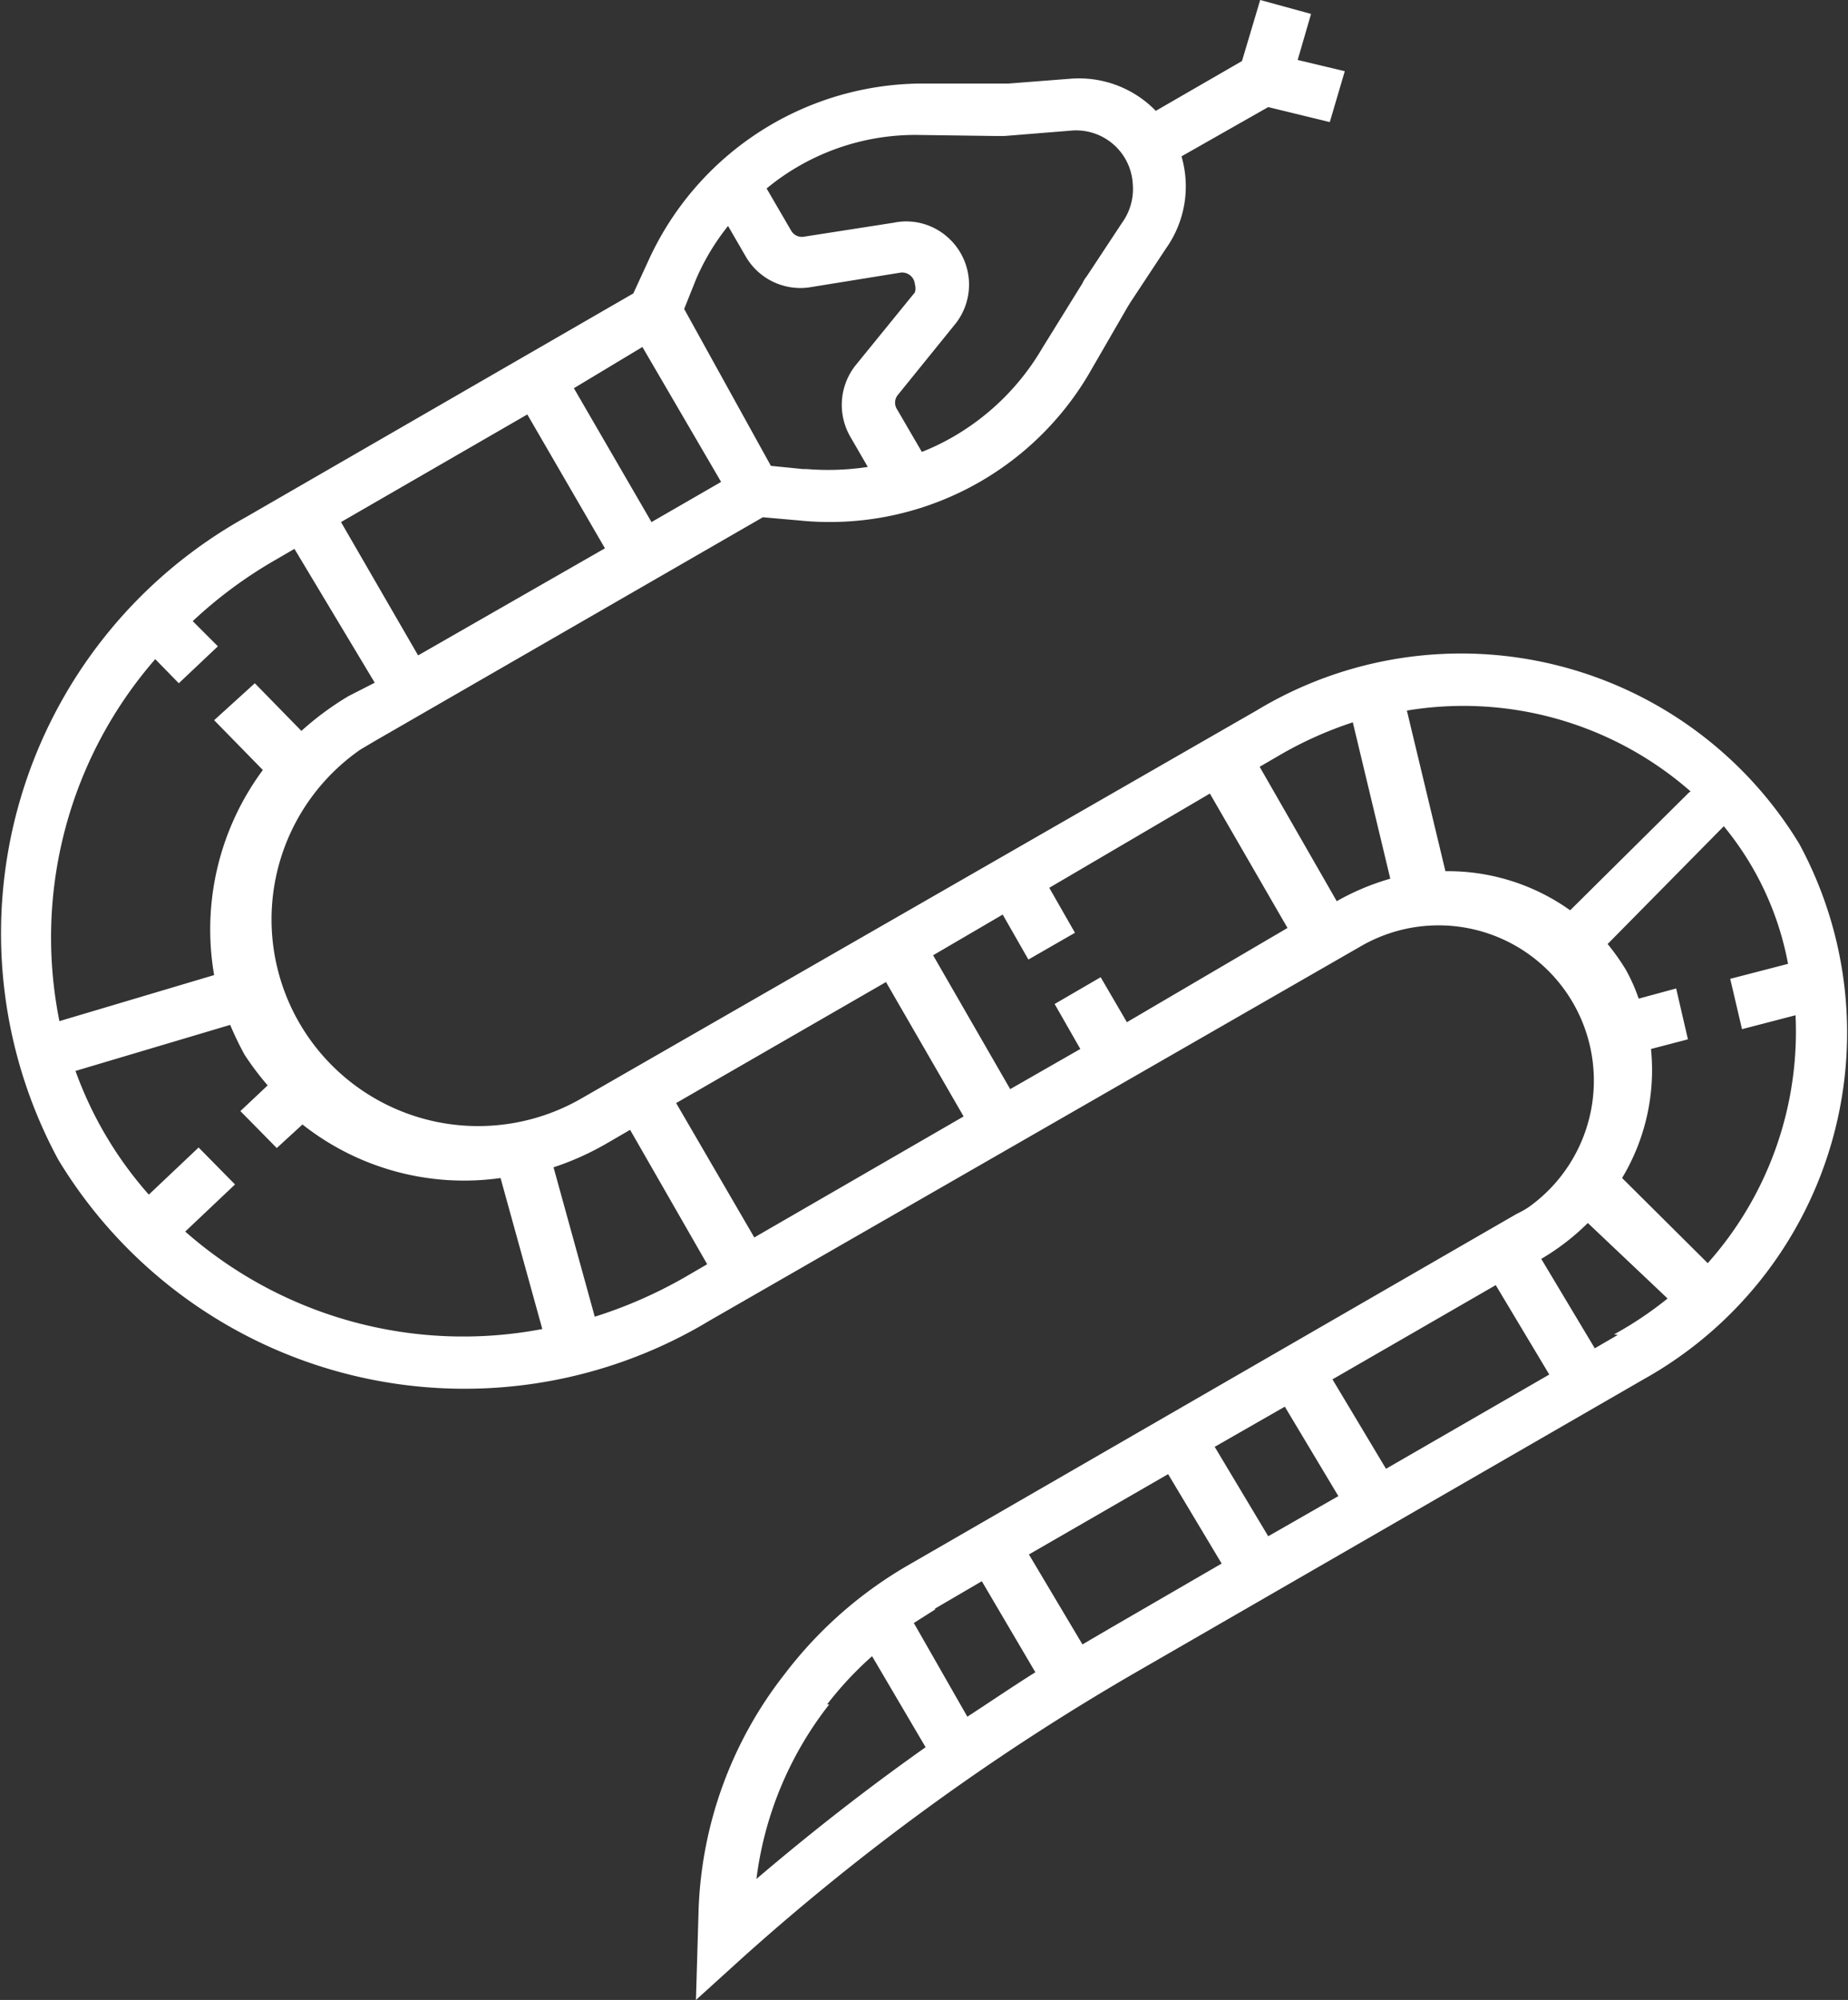 <svg id="Layer_1" data-name="Layer 1" xmlns="http://www.w3.org/2000/svg" viewBox="0 0 34.52 37.35"><rect x="0" y="0" width="34.52" height="37.35" fill="#333333" stroke="none"/><defs><style>.cls-1{fill:#fff;}</style></defs><title>snake</title><path id="Path_12" data-name="Path 12" class="cls-1" d="M18.7,1.56H17.22a5.64,5.64,0,0,0-5.1,3.29l-.29.63L4.59,9.66a8.89,8.89,0,0,0-3.5,12,8.87,8.87,0,0,0,12.17,3l12.18-7a2.9,2.9,0,0,1,3.12,4.88,1.71,1.71,0,0,1-.23.13L17,29.21a7.8,7.8,0,0,0-2.34,2.05,7.55,7.55,0,0,0-1.61,4.39L13,37.35l.86-.78a43.86,43.86,0,0,1,7.36-5.34l9.48-5.47a7.41,7.41,0,0,0,2.91-10,7.39,7.39,0,0,0-10.14-2.49L10.85,20.52A3.86,3.86,0,0,1,6.73,14L7,13.84l7.25-4.18.68.06A5.62,5.62,0,0,0,20.33,7l.74-1.28.05-.08.66-1a2,2,0,0,0,.29-1.72L23.69,2l1.15.28.28-.95-.88-.21.25-.86L23.54,0,23.2,1.14l-1.61.93A2,2,0,0,0,20,1.47l-1.16.09ZM12,6.48,13.47,9l-1.3.75-1.45-2.5ZM9.85,7.74l1.45,2.5-3.49,2L6.37,9.75Zm1.49,13.61.43-.25,1.44,2.51-.43.25a8.54,8.54,0,0,1-1.67.73l-.77-2.79A5.28,5.28,0,0,0,11.34,21.35Zm8.26-4.77,3-1.76,1.45,2.51-3,1.76-.49-.84-.86.5.48.84-1.31.75-1.44-2.5,1.3-.76.48.84.87-.5Zm5.67-3.09.7,2.92a4.56,4.56,0,0,0-1,.42l-1.44-2.51.43-.25A7.14,7.14,0,0,1,25.27,13.49ZM18,20.85l-3.91,2.26L12.63,20.6l3.92-2.26Zm12.22,4.08-.43.25-1-1.67a4.38,4.38,0,0,0,.87-.67l1.49,1.41a6.8,6.8,0,0,1-1,.67ZM27.94,24l1,1.67-3.05,1.76-1-1.67ZM24,26.27l1,1.67-1.31.75-1-1.67Zm-2.18,1.26,1,1.67-2.07,1.2-.53.31-1-1.68Zm-4.37,2.52.89-.52,1,1.7c-.43.27-.84.55-1.27.83l-1-1.75.41-.26Zm-2,1.78a6.49,6.49,0,0,1,.84-.9l1,1.7c-1.09.77-2.14,1.59-3.16,2.46a6.61,6.61,0,0,1,1.36-3.26ZM33.4,18l-1.08.28.22.94,1-.26a6.5,6.5,0,0,1-1.64,4.63L30.3,22a3.91,3.91,0,0,0,.54-2.41l.69-.18-.22-.95-.7.19a3.28,3.28,0,0,0-.24-.54,4.14,4.14,0,0,0-.34-.48l2.17-2.2A5.67,5.67,0,0,1,33.4,18Zm-1.85-3.2L29.33,17A3.93,3.93,0,0,0,27,16.27l-.72-3a6.44,6.44,0,0,1,5.3,1.51ZM5,20.27l-.51.48.68.69L5.65,21A4.87,4.87,0,0,0,9.35,22l.78,2.82A7.86,7.86,0,0,1,3.46,23l.93-.88-.68-.69-.93.88A7.12,7.12,0,0,1,1.41,20l2.89-.86a5.77,5.77,0,0,0,.27.56A5.45,5.45,0,0,0,5,20.27ZM4,18.21l-2.89.86A7.91,7.91,0,0,1,2.9,12.31l.44.45.73-.69L3.6,11.6a8.29,8.29,0,0,1,1.47-1.1l.43-.25L7,12.75,6.51,13a5.55,5.55,0,0,0-.88.65l-.87-.89L4,13.45l.91.93A5,5,0,0,0,4,18.21Zm11-9.45-.6-.06L12.78,5.77,13,5.22a4.3,4.3,0,0,1,.6-1l.33.57a1.18,1.18,0,0,0,1.23.57l1.67-.27a.24.24,0,0,1,.26.22.26.26,0,0,1,0,.15L16,6.8a1.19,1.19,0,0,0-.12,1.35l.33.57A4.92,4.92,0,0,1,15.07,8.76Zm3.6-6.22h.16L20,2.44a1.06,1.06,0,0,1,1.16,1,1.08,1.08,0,0,1-.2.72l-.66,1a.57.57,0,0,0-.08.13L19.47,6.5A4.58,4.58,0,0,1,17.8,8.16a4.41,4.41,0,0,1-.58.28l-.46-.79a.23.23,0,0,1,0-.26l1.06-1.31a1.18,1.18,0,0,0-.13-1.66,1.16,1.16,0,0,0-1-.26l-1.67.26a.23.23,0,0,1-.24-.11l-.46-.79a4.36,4.36,0,0,1,2.81-1Z"/></svg>